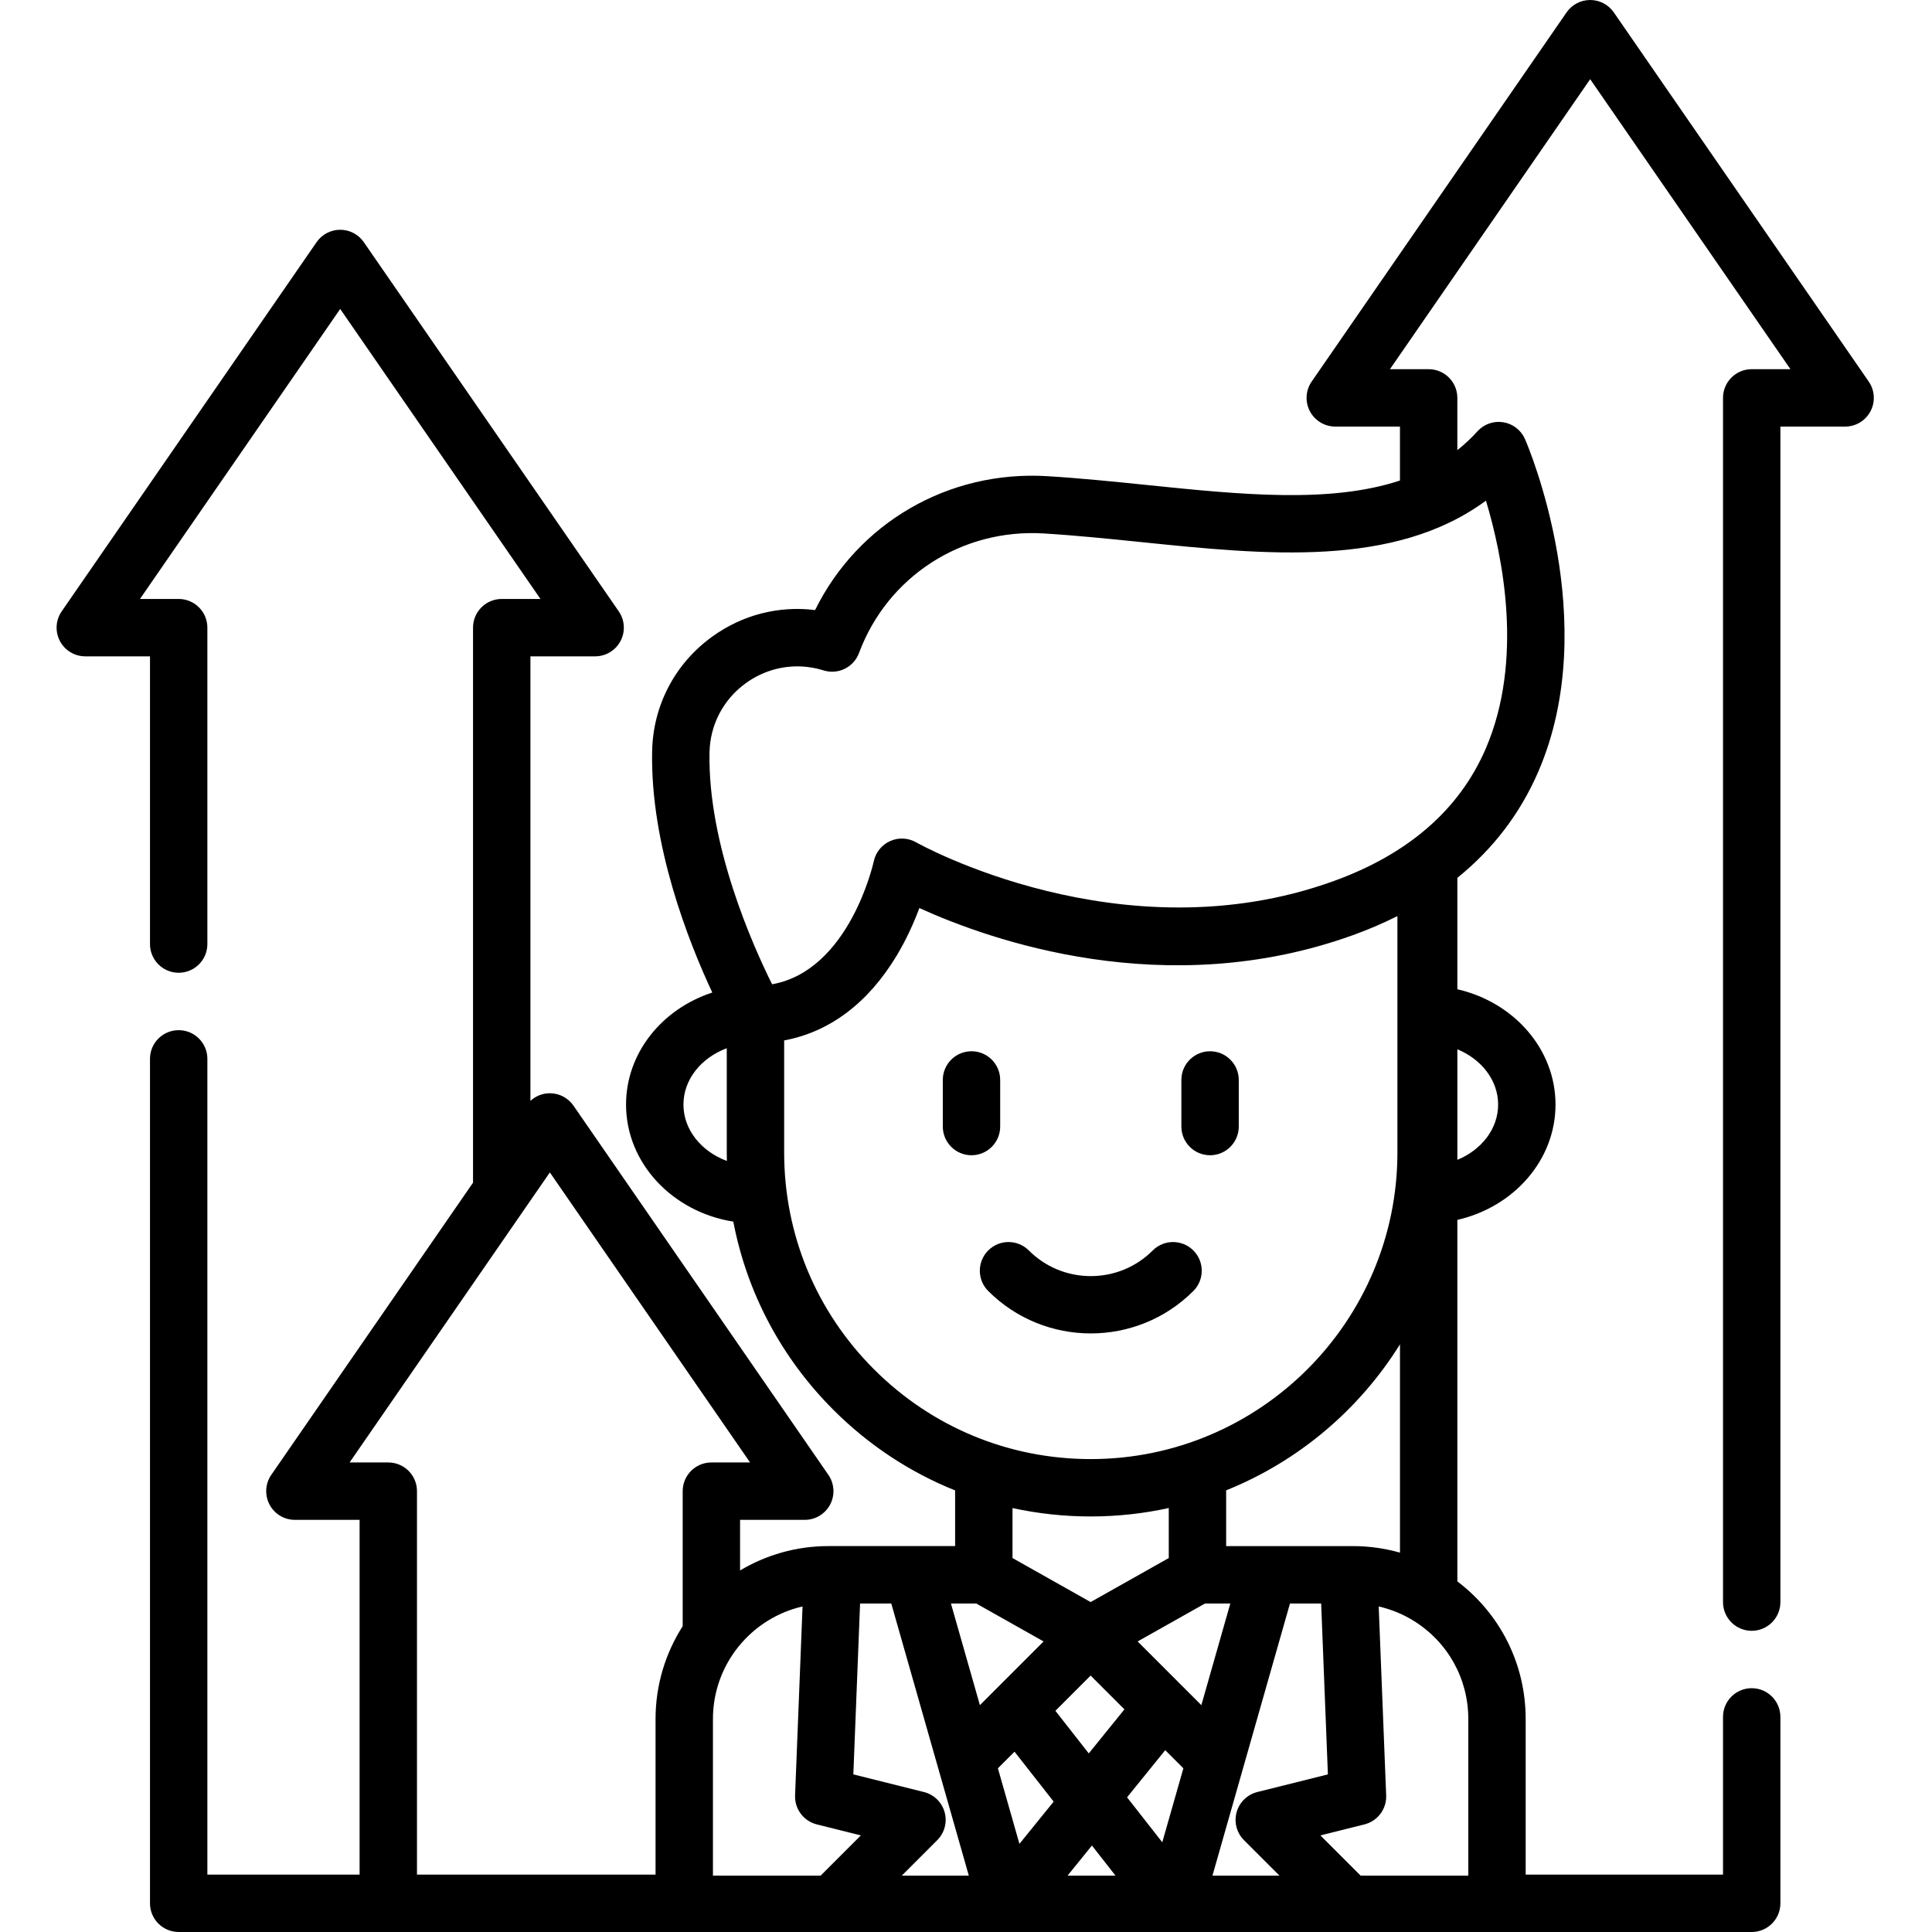 <svg height="512pt" viewBox="-15 0 512 512" width="512pt" xmlns="http://www.w3.org/2000/svg"><path d="m480.234 101.121-67.562-97.84c-1.422-2.055-3.758-3.281-6.258-3.281s-4.836 1.227-6.258 3.285l-67.551 97.836c-1.609 2.328-1.793 5.352-.477 7.855 1.312 2.5 3.906 4.07 6.73 4.07h17.145v14.297c-18.574 6.141-42.266 3.727-66.926 1.199-8.703-.891-17.703-1.812-26.543-2.352-26.246-1.598-50.184 12.461-61.527 35.484-9.57-1.199-19.211 1.23-27.238 7.023-9.902 7.145-15.715 18.242-15.949 30.438-.473 24.809 9.652 50.441 15.945 63.898-13.301 4.336-22.855 16.004-22.855 29.688 0 15.527 12.305 28.461 28.426 31.023 3.598 18.785 12.699 36.059 26.52 49.879 9.367 9.367 20.324 16.562 32.262 21.352v14.754h-33.574c-8.551 0-16.559 2.363-23.418 6.461v-13.414h17.145c2.824 0 5.418-1.566 6.734-4.07 1.312-2.504 1.129-5.527-.477-7.855l-67.555-97.848c-1.418-2.055-3.758-3.281-6.258-3.281-1.93 0-3.758.738-5.148 2.016v-117.801h17.156c2.824 0 5.418-1.566 6.73-4.07 1.312-2.504 1.133-5.527-.477-7.855l-67.562-97.836c-1.418-2.055-3.758-3.285-6.258-3.285-2.496 0-4.836 1.23-6.258 3.285l-67.551 97.84c-1.605 2.324-1.789 5.348-.477 7.852 1.312 2.504 3.906 4.07 6.734 4.07h17.145v76.25c0 4.199 3.402 7.605 7.602 7.605 4.199 0 7.605-3.406 7.605-7.605v-83.852c0-4.203-3.406-7.605-7.605-7.605h-10.258l53.062-76.852 53.074 76.852h-10.27c-4.199 0-7.602 3.402-7.602 7.605v147.086l-53.465 77.43c-1.605 2.324-1.789 5.352-.477 7.855 1.316 2.504 3.906 4.07 6.734 4.07h17.145v94.016h-40.34v-216.188c0-4.199-3.406-7.602-7.605-7.602-4.199 0-7.602 3.402-7.602 7.602v223.789c0 4.199 3.402 7.605 7.602 7.605h416.867c4.199 0 7.605-3.406 7.605-7.605v-49.402c0-4.199-3.406-7.605-7.605-7.605s-7.602 3.406-7.602 7.605v41.801h-52.297v-41.246c0-14.504-6.707-27.832-18.105-36.461v-95.801c14.918-3.41 26.012-15.816 26.012-30.562s-11.094-27.148-26.012-30.562v-29.523c9.477-7.656 16.664-17.059 21.461-28.164 17.117-39.633-2.676-86.137-3.527-88.094-1.027-2.371-3.191-4.059-5.742-4.477-2.555-.422-5.141.484-6.871 2.402-1.668 1.848-3.449 3.496-5.324 4.984v-13.848c0-4.199-3.402-7.605-7.602-7.605h-10.258l53.062-76.852 53.07 76.852h-10.266c-4.199 0-7.602 3.406-7.602 7.605v319.133c0 4.199 3.402 7.605 7.602 7.605s7.605-3.406 7.605-7.605v-311.527h17.152c2.828 0 5.422-1.57 6.734-4.07 1.312-2.504 1.133-5.531-.477-7.855zm-314.113 191.602c0-6.676 4.73-12.418 11.48-14.93v27.613c0 .754.012 1.508.027 2.258-6.762-2.508-11.508-8.258-11.508-14.941zm26.688 12.684v-29.68c12.039-2.242 22.246-9.887 29.82-22.48 2.676-4.453 4.633-8.895 6.012-12.605 18.605 8.469 65.211 25.082 114.844 7.203 4.176-1.504 8.117-3.203 11.844-5.07v62.633c0 44.809-36.453 81.266-81.262 81.266-21.703 0-42.109-8.453-57.457-23.801s-23.801-35.754-23.801-57.465zm150.695 104.324h-33.562v-14.773c19.148-7.699 35.273-21.367 46.066-38.695v55.203c-4.043-1.145-8.246-1.734-12.504-1.734zm-6.598 60.5-18.707 4.676c-2.656.664-4.75 2.707-5.484 5.348-.73 2.641.016 5.469 1.953 7.406l9.406 9.406h-17.762l20.547-72.125h8.262zm-101.57 10.023c-.73-2.641-2.828-4.684-5.484-5.348l-18.707-4.676 1.785-45.289h8.266l20.551 72.125h-17.77l9.406-9.406c1.938-1.938 2.684-4.766 1.953-7.406zm8.379-55.312 17.852 10.059-16.883 16.883-7.676-26.941zm60.629 0h6.703l-7.676 26.941-16.883-16.883zm-30.316 19.105 8.957 8.953-9.449 11.672-8.844-11.289zm-20.168 20.168 10.367 13.234-9.066 11.195-5.707-20.027zm39.938-.402 4.809 4.805-5.59 19.609-9.332-11.918zm-19.426 25.273 6.25 7.98h-12.711zm-.305-87.207c7.094 0 14.008-.777 20.668-2.234v13.254l-20.707 11.664-20.703-11.664v-13.246c6.738 1.469 13.684 2.227 20.742 2.227zm-178.562 94.914v-101.621c0-4.199-3.406-7.602-7.605-7.602h-10.254l53.07-76.863 53.062 76.863h-10.258c-4.199 0-7.602 3.402-7.602 7.602v35.785c-4.543 7.109-7.191 15.547-7.191 24.59v41.246zm78.434-41.246c0-14.516 10.16-26.695 23.742-29.82l-1.977 50.078c-.141 3.602 2.262 6.805 5.754 7.68l11.676 2.918-10.664 10.664h-28.531zm200.176 41.52h-28.531l-10.664-10.664 11.676-2.918c3.492-.875 5.895-4.078 5.754-7.68l-1.977-50.074c3.254.746 6.375 2.012 9.234 3.785 9.086 5.629 14.508 15.359 14.508 26.031zm7.906-204.344c0 6.449-4.426 12.016-10.805 14.652v-29.305c6.379 2.637 10.805 8.207 10.805 14.652zm-3.23-160.043c4.398 14.598 10.098 42.211-.074 65.766-6.973 16.141-20.562 27.949-40.387 35.09-56.074 20.207-110.008-10-110.539-10.301-2.109-1.215-4.672-1.336-6.891-.344s-3.836 2.992-4.34 5.371c-.066.309-6.398 28.926-26.945 32.582-5.07-10.176-17.055-36.91-16.586-61.414.141-7.371 3.656-14.078 9.645-18.398 4.051-2.922 8.781-4.434 13.602-4.434 2.328 0 4.68.352 6.984 1.07 3.855 1.199 7.977-.824 9.387-4.609 7.547-20.277 27.227-33.008 48.969-31.688 8.523.52 17.363 1.426 25.914 2.301 33 3.379 66.988 6.863 91.262-10.992zm0 0"/><path d="m305.68 306.152c4.199 0 7.605-3.406 7.605-7.605v-12.348c0-4.199-3.406-7.605-7.605-7.605-4.199 0-7.605 3.406-7.605 7.605v12.348c0 4.199 3.406 7.605 7.605 7.605zm0 0"/><path d="m250.059 298.547v-12.348c0-4.199-3.402-7.605-7.602-7.605s-7.605 3.406-7.605 7.605v12.348c0 4.199 3.406 7.605 7.605 7.605s7.602-3.406 7.602-7.605zm0 0"/><path d="m301.246 331.379c-2.969-2.969-7.785-2.969-10.754 0-4.387 4.387-10.219 6.801-16.426 6.801-6.203 0-12.035-2.414-16.422-6.801-2.969-2.969-7.785-2.969-10.754 0s-2.969 7.785 0 10.754c7.492 7.492 17.336 11.238 27.176 11.238 9.844 0 19.688-3.746 27.18-11.238 2.969-2.969 2.969-7.785 0-10.754zm0 0"/></svg>